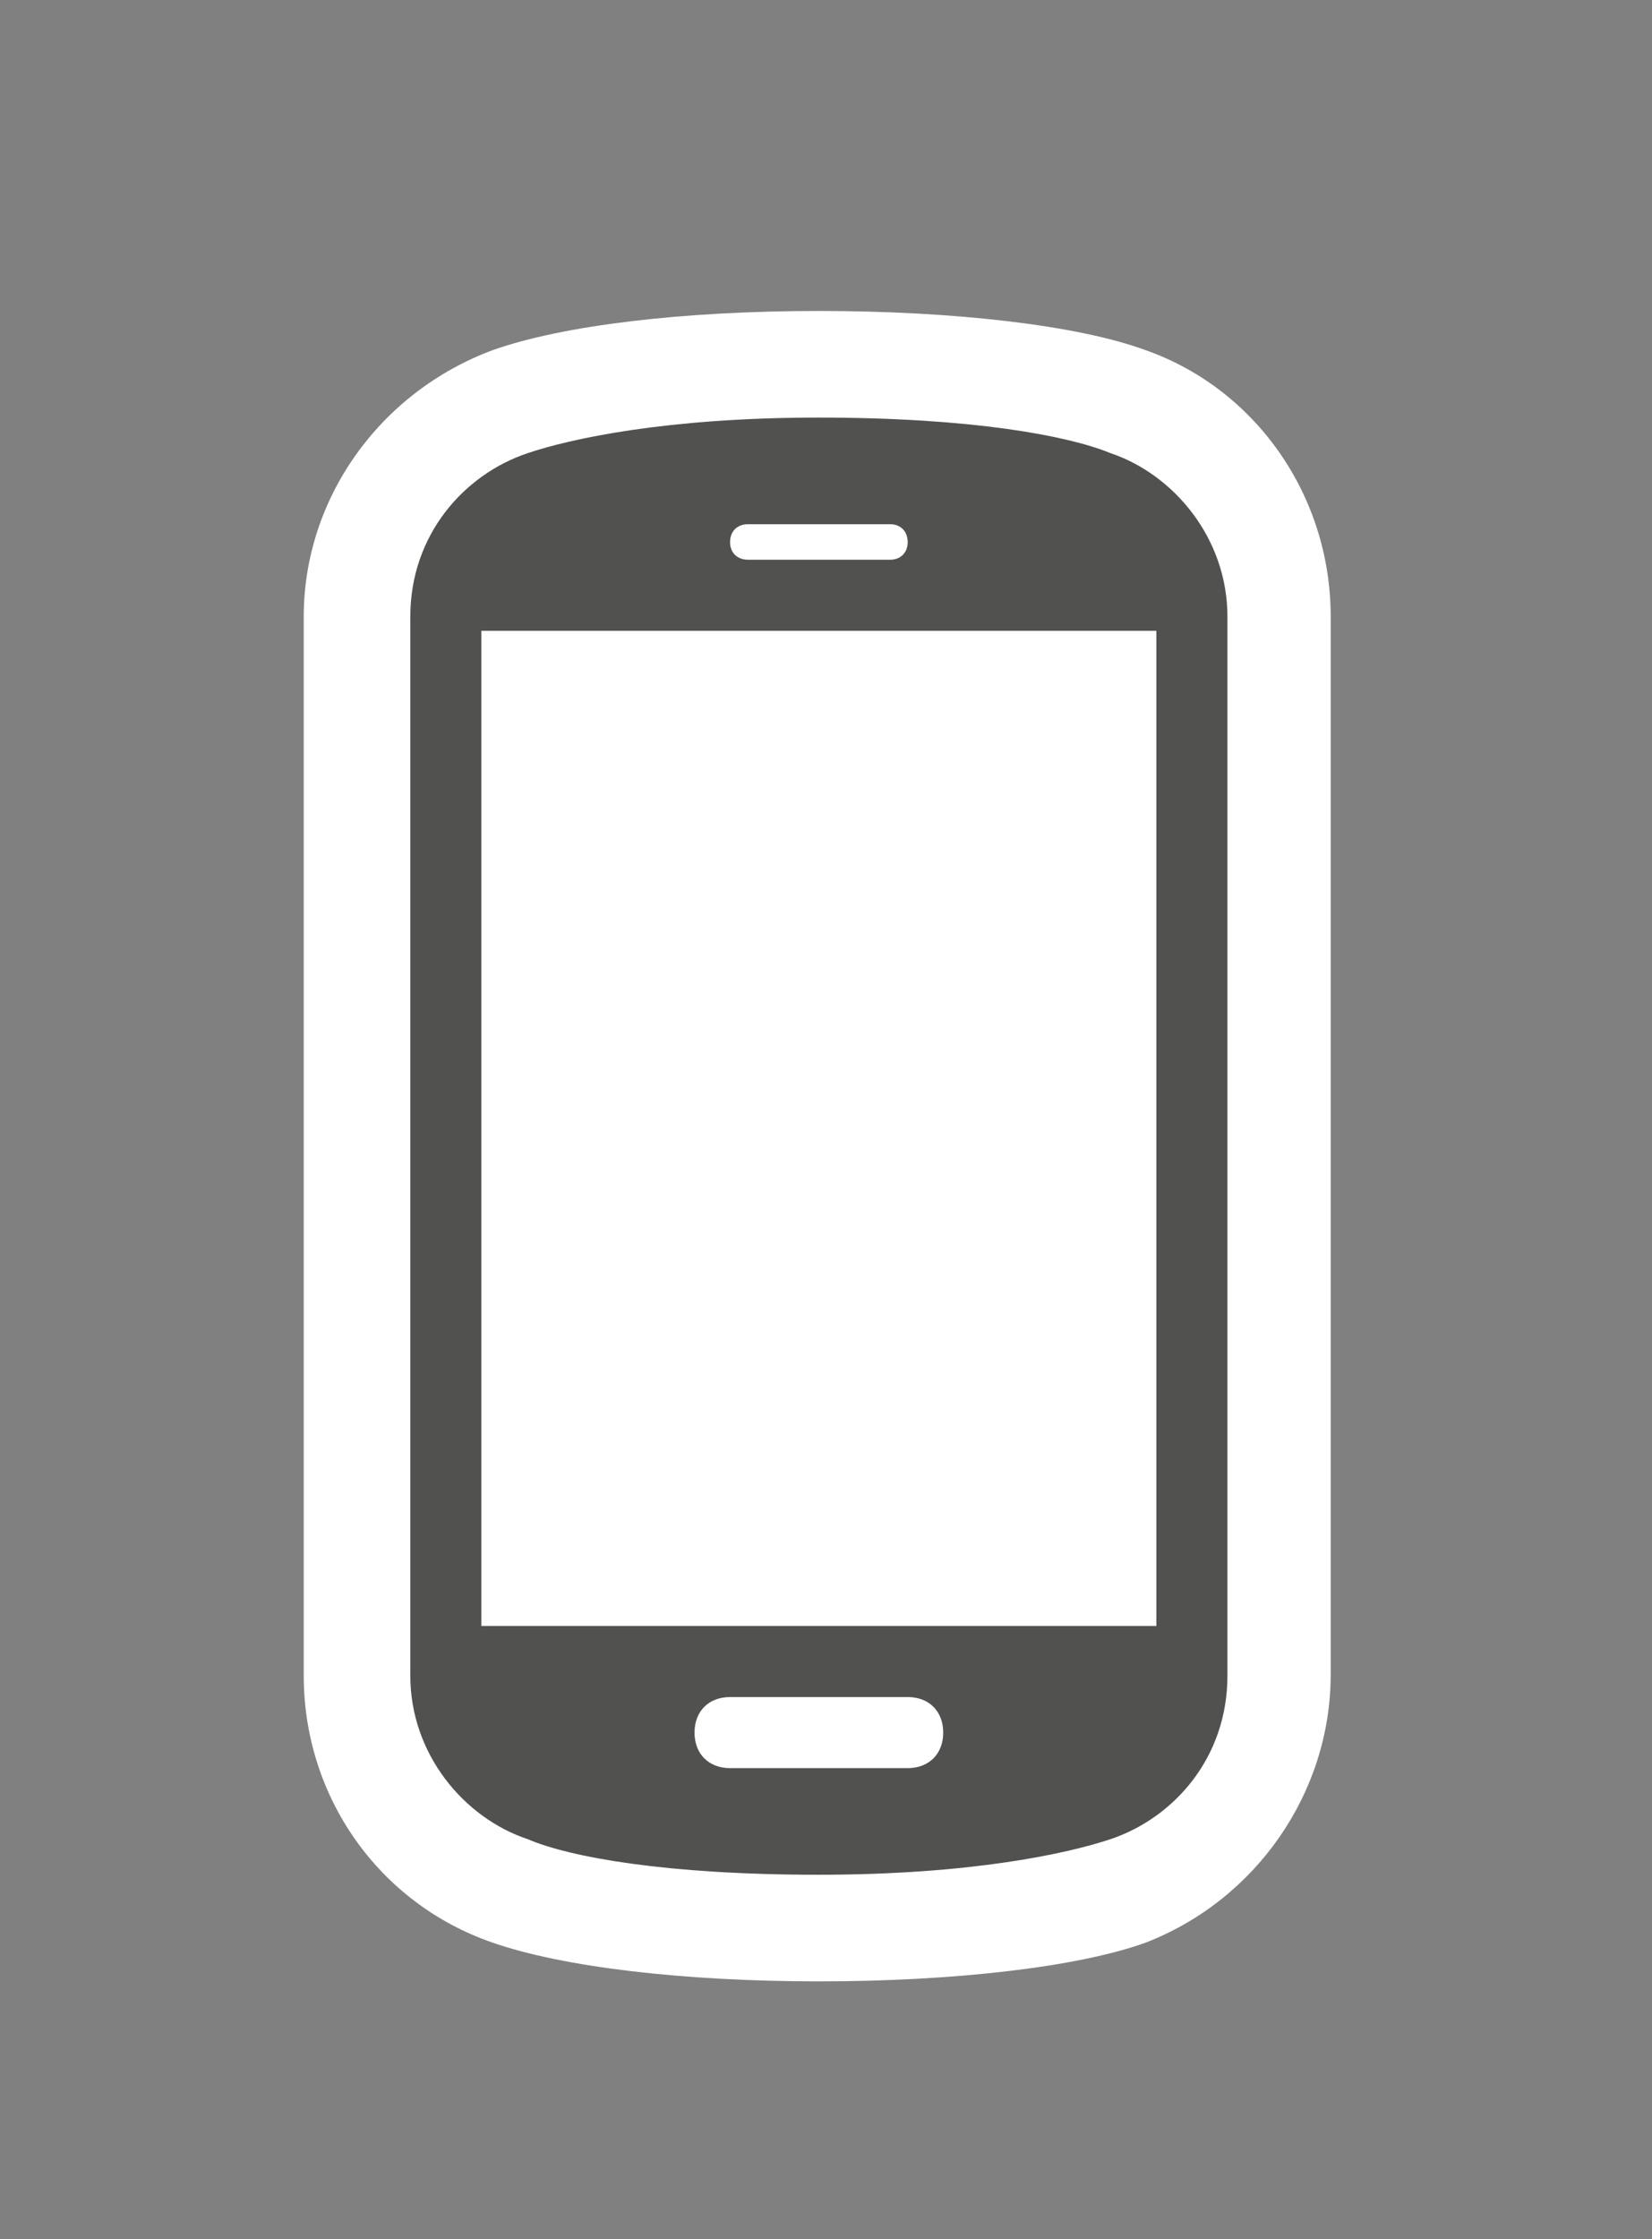<svg xmlns="http://www.w3.org/2000/svg" xmlns:v="http://schemas.microsoft.com/visio/2003/SVGExtensions/" width="46.5" height="63" viewBox="0 0 34.875 47.25" color-interpolation-filters="sRGB" fill="none" fill-rule="evenodd" font-size="12" overflow="visible" stroke-linecap="square" stroke-miterlimit="3">
  <rect x="0" y="0" width="34.875" height="47.25" fill="#808080" stroke="none"/>
  <v:documentProperties v:langID="4108" v:metric="true" v:viewMarkup="false"/>
  <style>
    .st1{fill:#fff;stroke:none;stroke-linecap:butt;stroke-width:.75}
  </style>
  <g v:mID="0" v:index="1" v:groupContext="foregroundPage">
    <v:pageProperties v:drawingScale=".039" v:pageScale=".039" v:drawingUnits="24" v:shadowOffsetX="8.504" v:shadowOffsetY="-8.504"/>
    <v:layer v:name="symbols" v:index="0"/>
    <g id="group15-1" transform="translate(6.412 -5.438)" v:mID="15" v:groupContext="group" v:layerMember="0">
      <g id="group16-2" v:mID="16" v:groupContext="group" v:layerMember="0">
        <g id="shape17-3" v:mID="17" v:groupContext="shape" v:layerMember="0">
          <path d="M10.88 47.25c-2.86 0-5.41-.3-6.9-.82C1.58 45.6 0 43.35 0 40.8V18.45c0-2.47 1.58-4.72 3.98-5.62 1.49-.53 4.04-.83 6.9-.83 2.84 0 5.47.3 6.9.83 2.32.82 3.9 3.07 3.9 5.62V40.8c-.01 2.48-1.58 4.73-3.9 5.63-1.43.52-4.06.82-6.9.82z" class="st1"/>
        </g>
        <g id="shape18-5" v:mID="18" v:groupContext="shape" v:layerMember="0" transform="translate(2.25 -2.25)">
          <path d="M17.25 43.05c0 1.73-1.13 3-2.47 3.45-.9.3-2.93.75-6.16.75-3.22 0-5.25-.37-6.14-.75C1.13 46.05 0 44.7 0 43.05V20.7c0-1.72 1.13-3 2.48-3.45.89-.3 2.92-.75 6.14-.75 3.23 0 5.26.38 6.16.75 1.34.45 2.47 1.8 2.47 3.45v22.35z" fill="#515150" stroke-linecap="butt" stroke-width=".75"/>
        </g>
        <g id="shape19-7" v:mID="19" v:groupContext="shape" v:layerMember="0" transform="translate(3.75 -7.5)">
          <path class="st1" d="M0 26.25h14.25v21H0z"/>
        </g>
        <g id="shape20-9" v:mID="20" v:groupContext="shape" v:layerMember="0" transform="translate(8.25 -4.5)">
          <path d="M5.25 46.5c0 .45-.3.75-.75.75H.75c-.45 0-.75-.3-.75-.75s.3-.75.75-.75H4.5c.45 0 .75.3.75.75z" class="st1"/>
        </g>
        <g id="shape21-11" v:mID="21" v:groupContext="shape" v:layerMember="0" transform="translate(9 -30)">
          <path d="M3.75 46.88c0 .22-.15.37-.37.37h-3c-.23 0-.38-.15-.38-.37 0-.23.15-.38.38-.38h3c.22 0 .37.15.37.38z" class="st1"/>
        </g>
      </g>
    </g>
  </g>
</svg>
